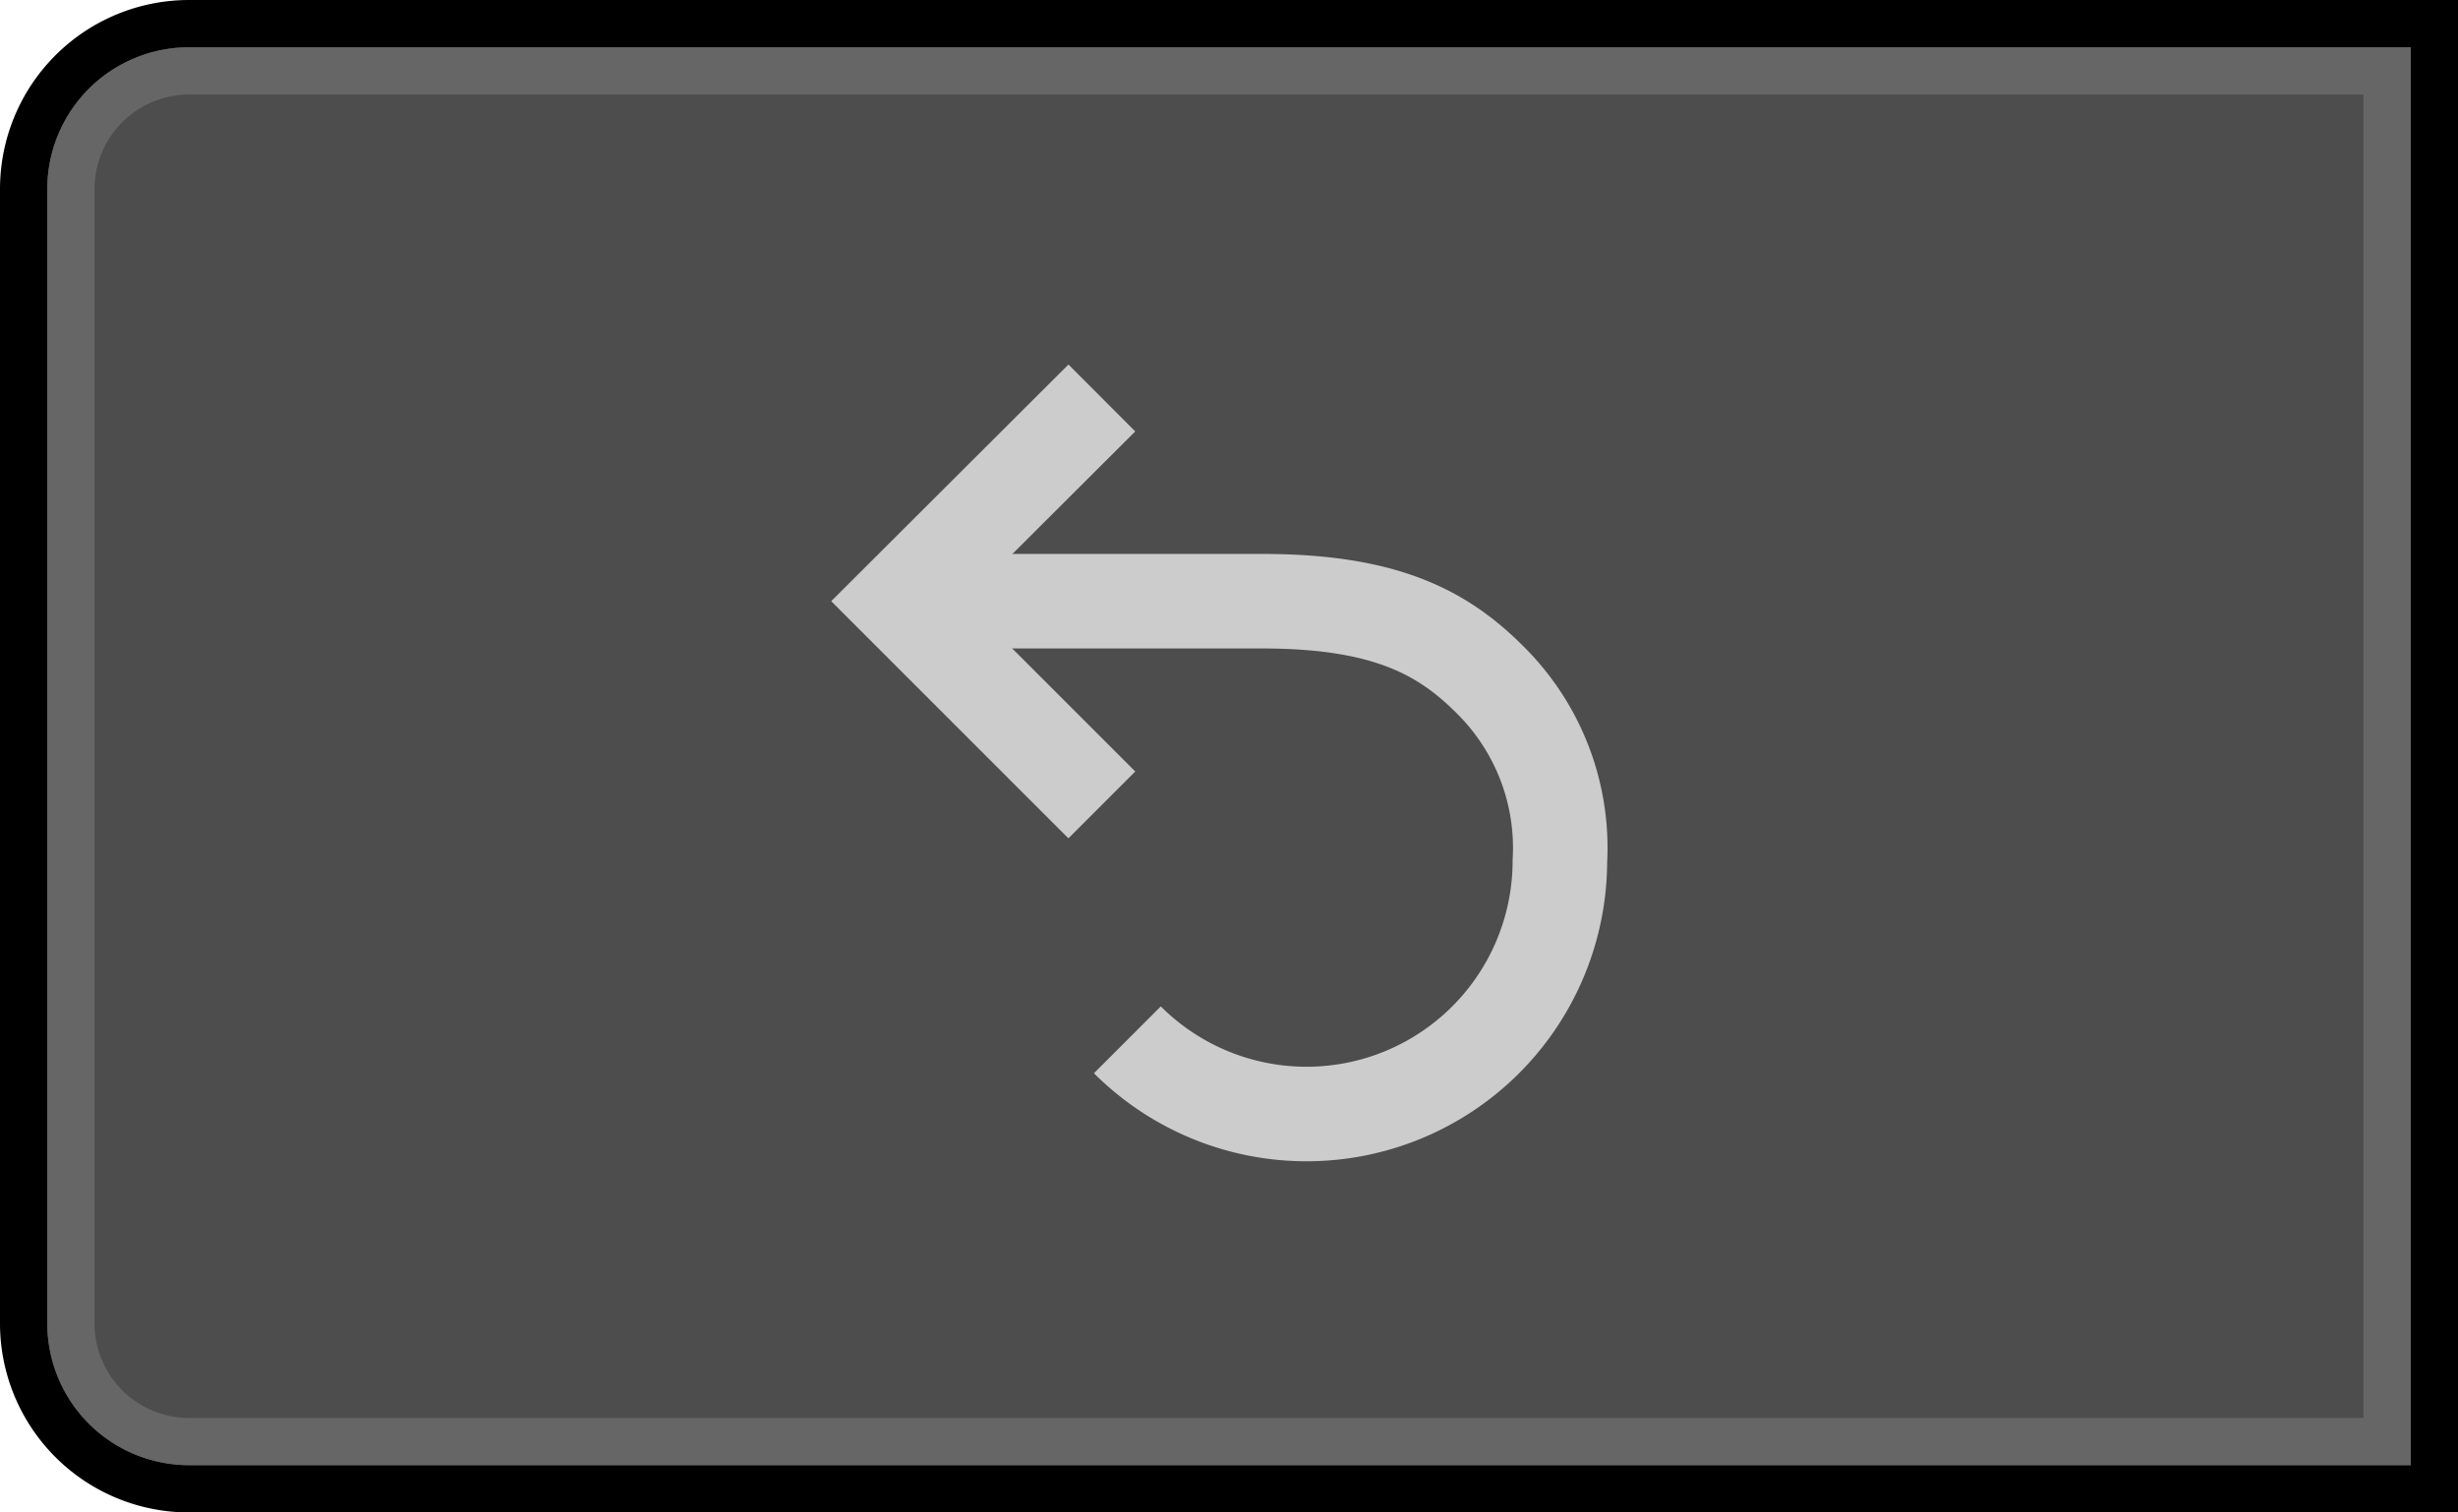 <svg xmlns="http://www.w3.org/2000/svg" viewBox="0 0 52 32"><defs><style>.a{fill:#4d4d4d;}.b{fill:#666;}.c{fill:none;stroke:#ccc;stroke-miterlimit:10;stroke-width:2px;}</style></defs><title>BB_Buttons_1.8</title><path class="a" d="M4,31.5A3.5,3.5,0,0,1,.5,28V4A3.5,3.5,0,0,1,4,.5H51.5v31H4Z"/><path d="M51,1V31H4a3,3,0,0,1-3-3V4A3,3,0,0,1,4,1H51m1-1H4A4,4,0,0,0,0,4V28a4,4,0,0,0,4,4H52V0h0Z"/><path class="b" d="M50,2V30H4a2,2,0,0,1-2-2V4A2,2,0,0,1,4,2H50m1-1H4A3,3,0,0,0,1,4V28a3,3,0,0,0,3,3H51V1h0Z"/><path class="c" d="M23.85,22A5.36,5.36,0,0,0,33,18.22a5,5,0,0,0-1.48-3.84c-1-1-2.22-1.67-4.88-1.66H19"/><polyline class="c" points="23.31 8.42 19 12.72 23.31 17.03"/></svg>